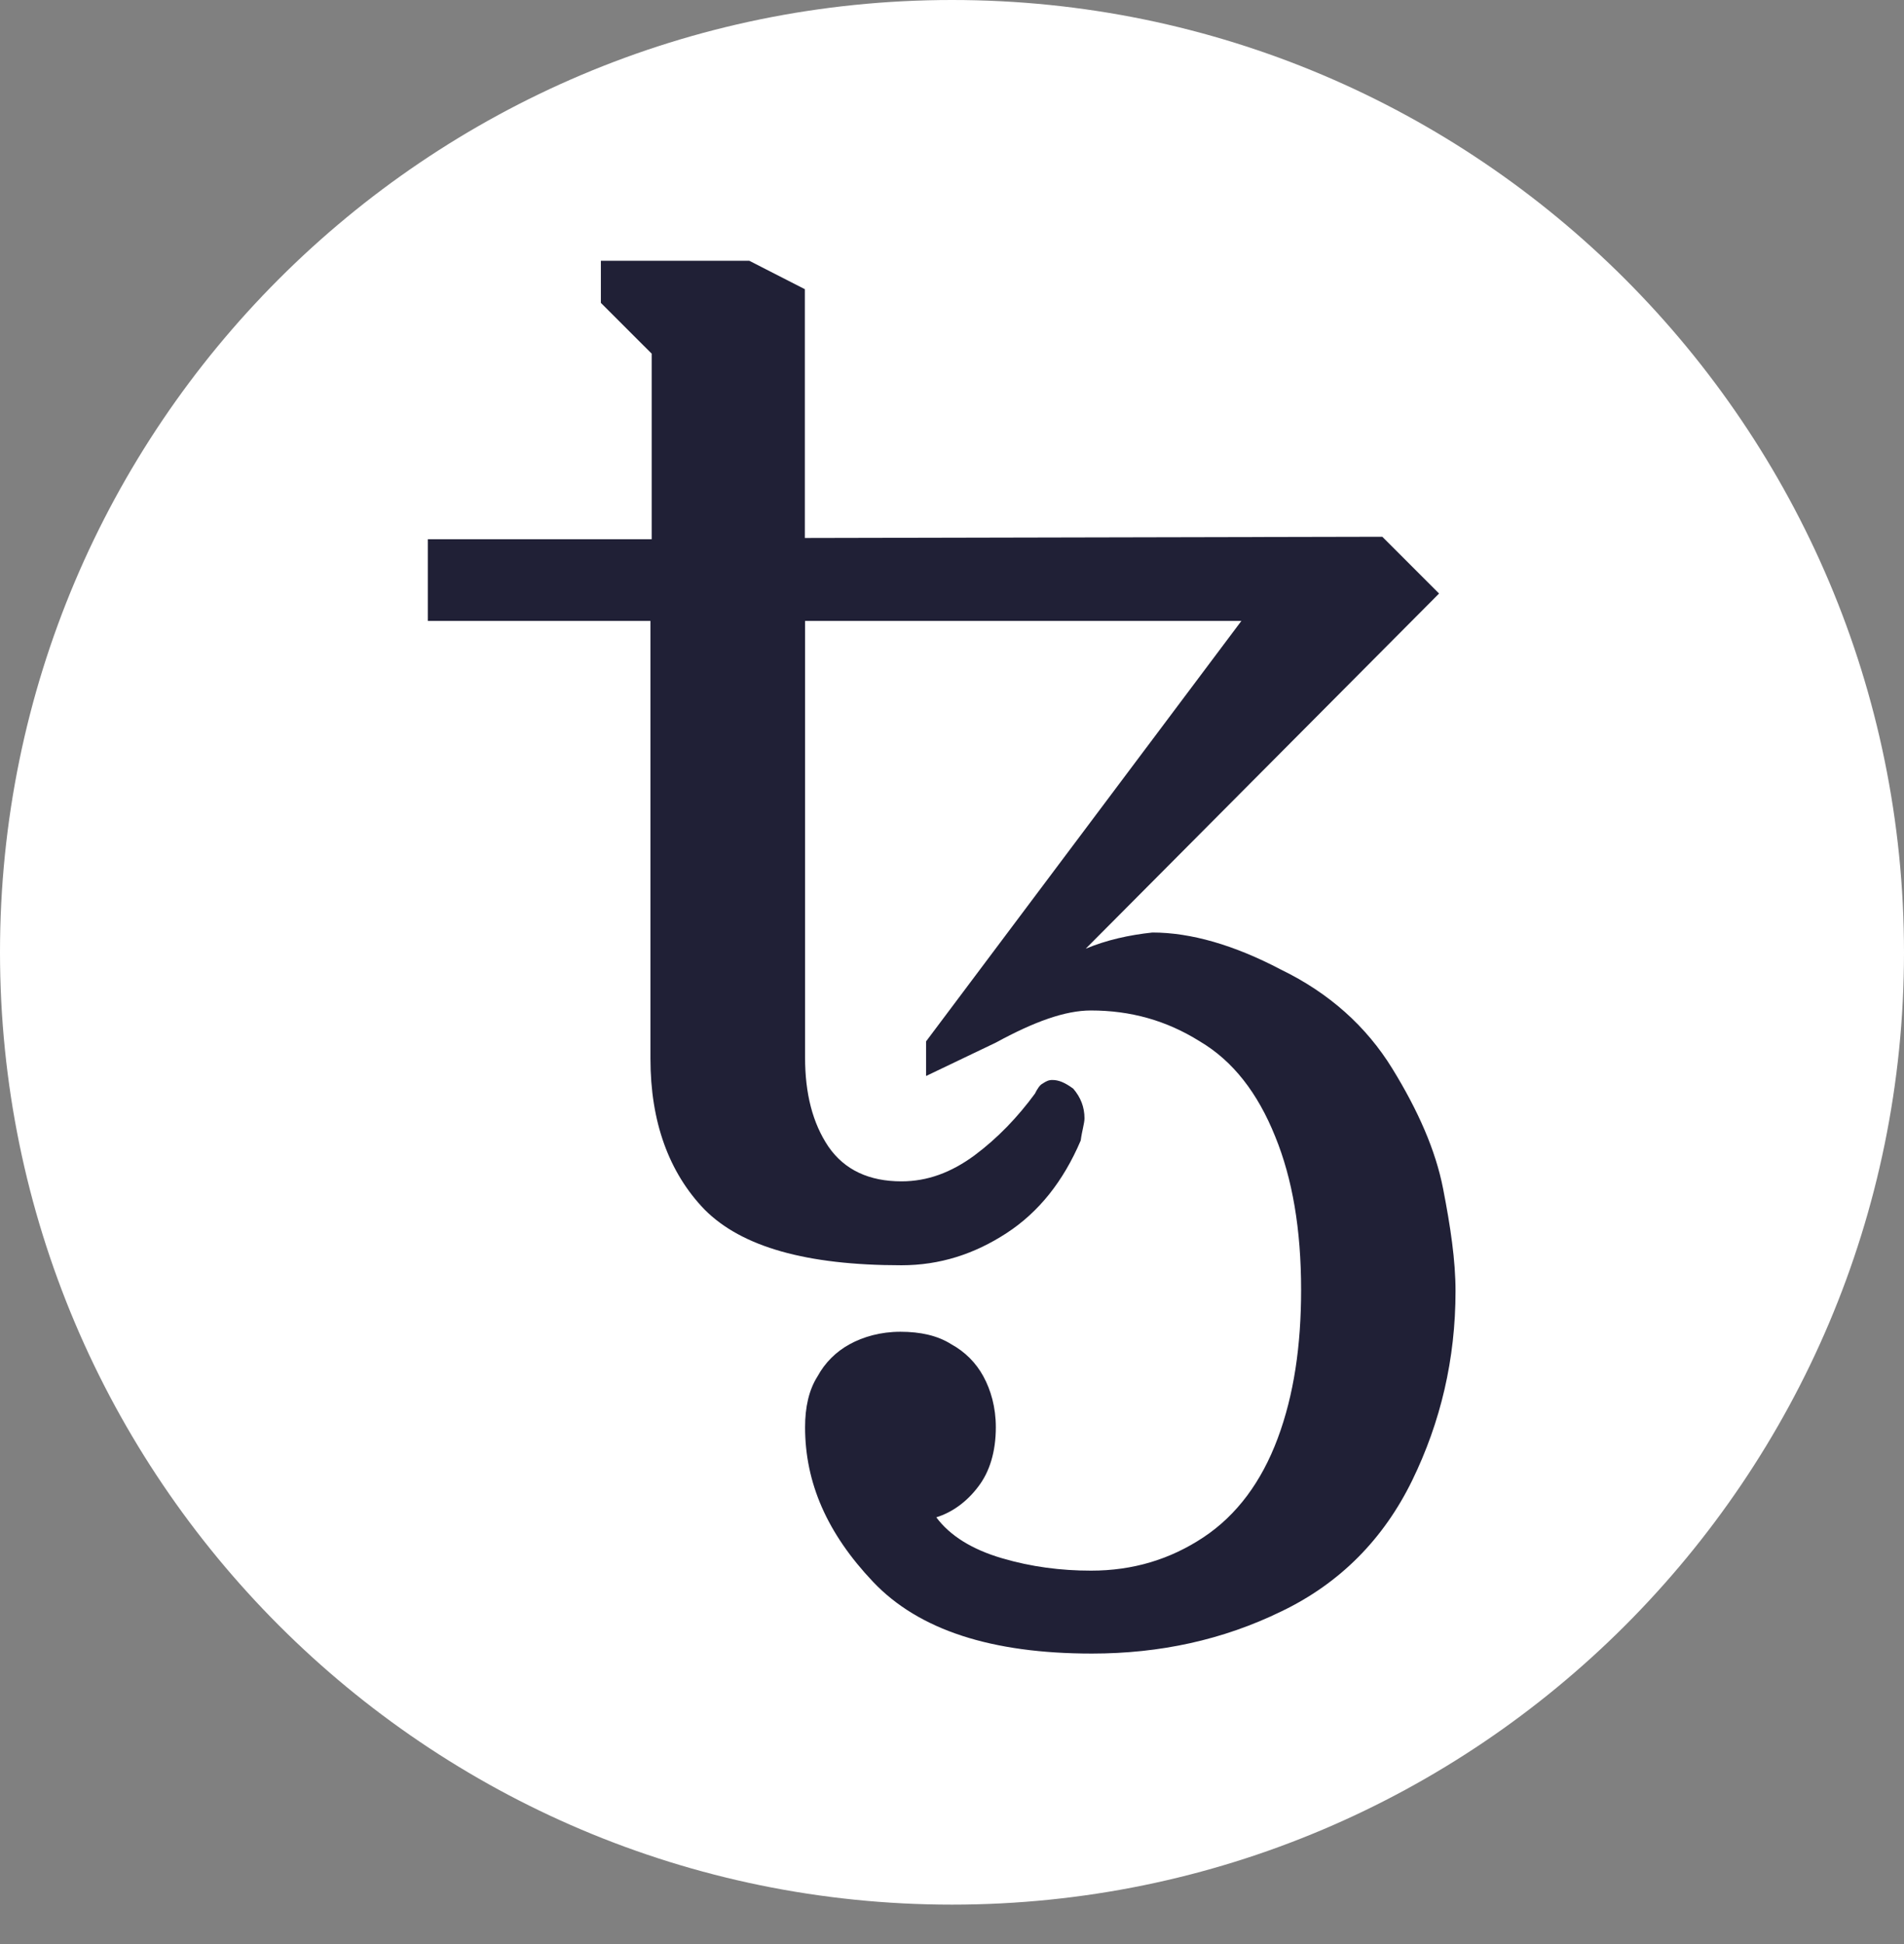 <svg width="48" height="49" viewBox="0 0 48 49" fill="none" xmlns="http://www.w3.org/2000/svg">
<rect x="0" y="0" width="48" height="49" fill="#808080" stroke="none"/>
<path d="M24 48.006C37.246 48.006 48 37.252 48 24.006C48 10.76 37.252 0 24 0C10.748 0 0 10.754 0 24C0 37.246 10.754 48.006 24 48.006Z" fill="white"/>
<path d="M27.528 41.678C25.004 41.678 23.165 41.088 22.01 39.87C20.855 38.652 20.296 37.378 20.296 35.972C20.296 35.476 20.39 35.036 20.61 34.691C20.798 34.346 21.075 34.07 21.42 33.881C21.765 33.693 22.198 33.567 22.7 33.567C23.203 33.567 23.636 33.662 23.981 33.881C24.326 34.07 24.603 34.346 24.791 34.691C24.979 35.036 25.105 35.47 25.105 35.972C25.105 36.593 24.948 37.096 24.665 37.466C24.383 37.843 24.012 38.119 23.604 38.244C23.95 38.709 24.508 39.054 25.256 39.274C26.003 39.494 26.75 39.588 27.503 39.588C28.564 39.588 29.499 39.305 30.34 38.747C31.182 38.188 31.803 37.347 32.211 36.254C32.619 35.162 32.801 33.919 32.801 32.513C32.801 30.987 32.582 29.706 32.148 28.646C31.709 27.553 31.087 26.743 30.246 26.247C29.405 25.72 28.501 25.469 27.503 25.469C26.85 25.469 26.072 25.752 25.105 26.279L23.347 27.12V26.247L31.295 15.651H20.296V26.655C20.296 27.559 20.484 28.307 20.886 28.903C21.294 29.493 21.916 29.776 22.726 29.776C23.378 29.776 23.975 29.556 24.565 29.123C25.155 28.683 25.657 28.156 26.09 27.566C26.153 27.44 26.216 27.346 26.279 27.315C26.373 27.252 26.436 27.221 26.53 27.221C26.687 27.221 26.844 27.283 27.057 27.44C27.245 27.66 27.34 27.905 27.34 28.187C27.34 28.313 27.277 28.501 27.245 28.746C26.806 29.776 26.185 30.554 25.375 31.081C24.565 31.609 23.692 31.891 22.726 31.891C20.327 31.891 18.701 31.427 17.766 30.491C16.862 29.556 16.398 28.275 16.398 26.687V15.651H10.785V13.591H16.429V8.914L15.148 7.634V6.573H18.89L20.29 7.289V13.56L34.848 13.529L36.279 14.96L27.371 23.912C27.898 23.692 28.463 23.567 29.053 23.504C30.02 23.504 31.113 23.818 32.293 24.439C33.511 25.03 34.446 25.871 35.099 26.932C35.752 27.993 36.191 28.991 36.38 29.958C36.568 30.924 36.694 31.766 36.694 32.544C36.694 34.258 36.317 35.846 35.601 37.315C34.886 38.778 33.793 39.902 32.299 40.617C30.83 41.333 29.242 41.678 27.528 41.678Z" fill="#202036"/>
</svg>
